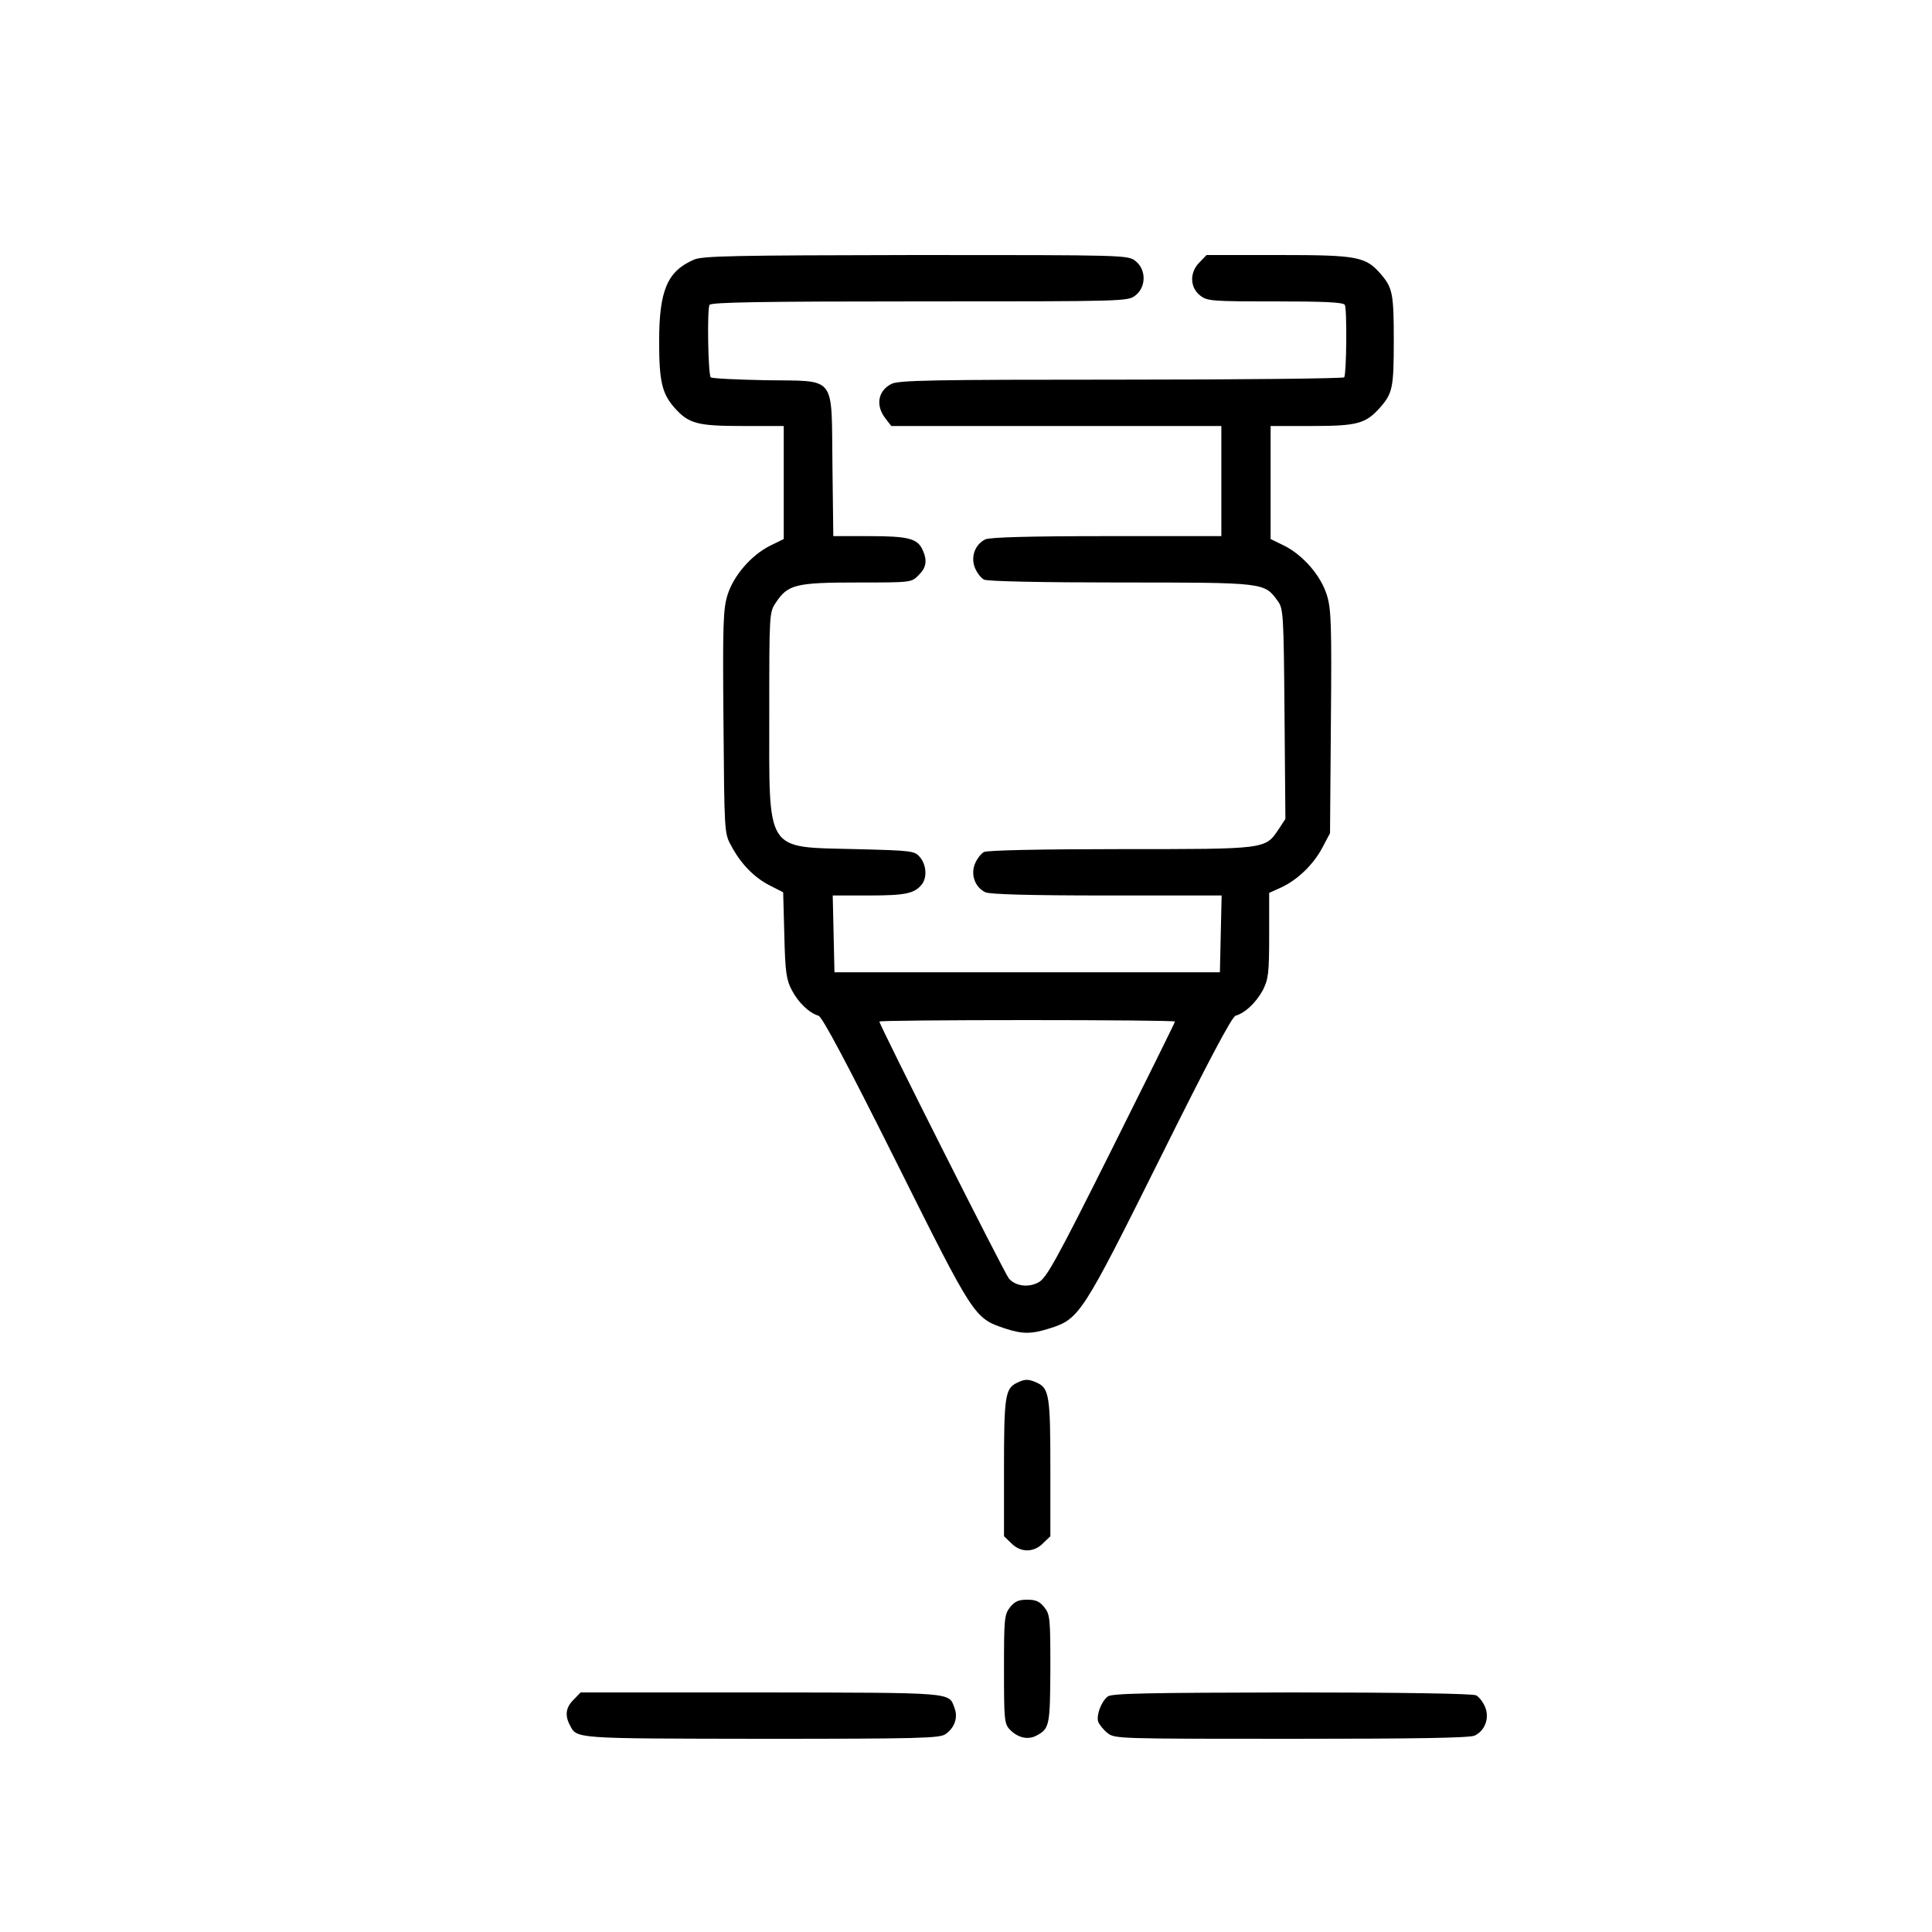 <svg 
preserveAspectRatio="xMidYMid meet" 
viewBox="50 -40 600 600"
xmlns="http://www.w3.org/2000/svg" 
 >

<g stroke="none" fill="black" transform="translate(0,500) scale(0.09,-0.09)">
<path d="M2950 5104 c-92 -40 -120 -106 -120 -283 0 -137 10 -179 53 -228 49&#10;-55 78 -63 237 -63 l140 0 0 -195 0 -195 -49 -24 c-64 -33 -124 -102 -145&#10;-169 -15 -48 -17 -100 -14 -438 3 -377 3 -385 26 -426 33 -63 80 -111 133&#10;-138 l47 -24 4 -148 c3 -128 7 -154 26 -190 22 -42 59 -78 92 -88 13 -4 98&#10;-164 267 -502 270 -541 270 -541 376 -577 61 -20 92 -20 157 1 100 32 111 49&#10;378 585 166 334 248 489 261 493 34 10 71 46 94 88 19 38 22 57 22 189 l0 147&#10;40 18 c57 26 112 79 143 137 l27 51 3 384 c3 338 1 390 -14 438 -21 67 -81&#10;136 -145 169 l-49 24 0 195 0 195 140 0 c160 0 188 8 238 64 43 49 47 69 47&#10;231 0 158 -4 181 -42 226 -54 64 -80 69 -356 69 l-248 0 -24 -25 c-35 -34 -34&#10;-86 1 -114 25 -20 39 -21 260 -21 168 0 235 -3 240 -12 8 -13 6 -237 -2 -250&#10;-3 -4 -349 -8 -770 -8 -652 0 -769 -2 -793 -15 -46 -24 -55 -74 -20 -119 l20&#10;-26 570 0 569 0 0 -190 0 -190 -395 0 c-271 0 -402 -4 -419 -11 -36 -17 -52&#10;-61 -36 -99 7 -17 21 -35 31 -40 10 -6 200 -10 471 -10 499 0 496 0 542 -63&#10;20 -27 21 -42 24 -391 l3 -362 -23 -35 c-47 -70 -41 -69 -546 -69 -271 0 -461&#10;-4 -471 -10 -10 -5 -24 -23 -31 -40 -16 -38 0 -82 36 -99 17 -7 148 -11 420&#10;-11 l395 0 -3 -132 -3 -133 -665 0 -665 0 -3 133 -3 132 126 0 c126 0 157 7&#10;182 39 18 24 15 66 -6 92 -19 23 -24 24 -224 29 -313 8 -297 -17 -297 466 0&#10;348 0 351 23 385 41 62 69 69 280 69 186 0 188 0 212 25 27 26 31 51 14 88&#10;-18 39 -50 47 -184 47 l-124 0 -3 245 c-4 316 17 289 -231 293 -100 2 -185 6&#10;-189 10 -9 10 -13 235 -4 250 5 9 180 12 725 12 712 0 719 0 745 21 37 29 37&#10;89 0 118 -26 21 -33 21 -758 21 -631 -1 -736 -3 -766 -16z m1660 -2629 c0 -3&#10;-99 -203 -220 -445 -190 -380 -224 -441 -251 -455 -35 -19 -79 -13 -102 13&#10;-14 16 -447 875 -447 887 0 3 230 5 510 5 281 0 510 -2 510 -5z"/>
<path d="M4064 1228 c-40 -19 -44 -48 -44 -294 l0 -235 25 -24 c32 -33 78 -33&#10;110 0 l25 24 0 235 c0 249 -4 276 -47 295 -29 13 -41 13 -69 -1z"/>
<path d="M4041 454 c-20 -25 -21 -40 -21 -213 0 -174 1 -189 20 -209 27 -28&#10;62 -37 92 -21 45 24 47 34 48 230 0 174 -1 188 -21 213 -16 20 -29 26 -59 26&#10;-30 0 -43 -6 -59 -26z"/>
<path d="M2535 135 c-27 -26 -31 -54 -13 -88 25 -47 9 -46 658 -47 549 0 618&#10;2 638 16 32 22 44 58 31 91 -20 54 4 52 -667 53 l-623 0 -24 -25z"/>
<path d="M4378 146 c-22 -17 -40 -64 -33 -87 4 -10 18 -28 32 -39 25 -20 38&#10;-20 634 -20 431 0 615 3 633 11 36 17 52 61 36 99 -7 17 -21 35 -31 40 -11 6&#10;-259 10 -636 10 -491 -1 -622 -3 -635 -14z"/>
</g>
</svg>